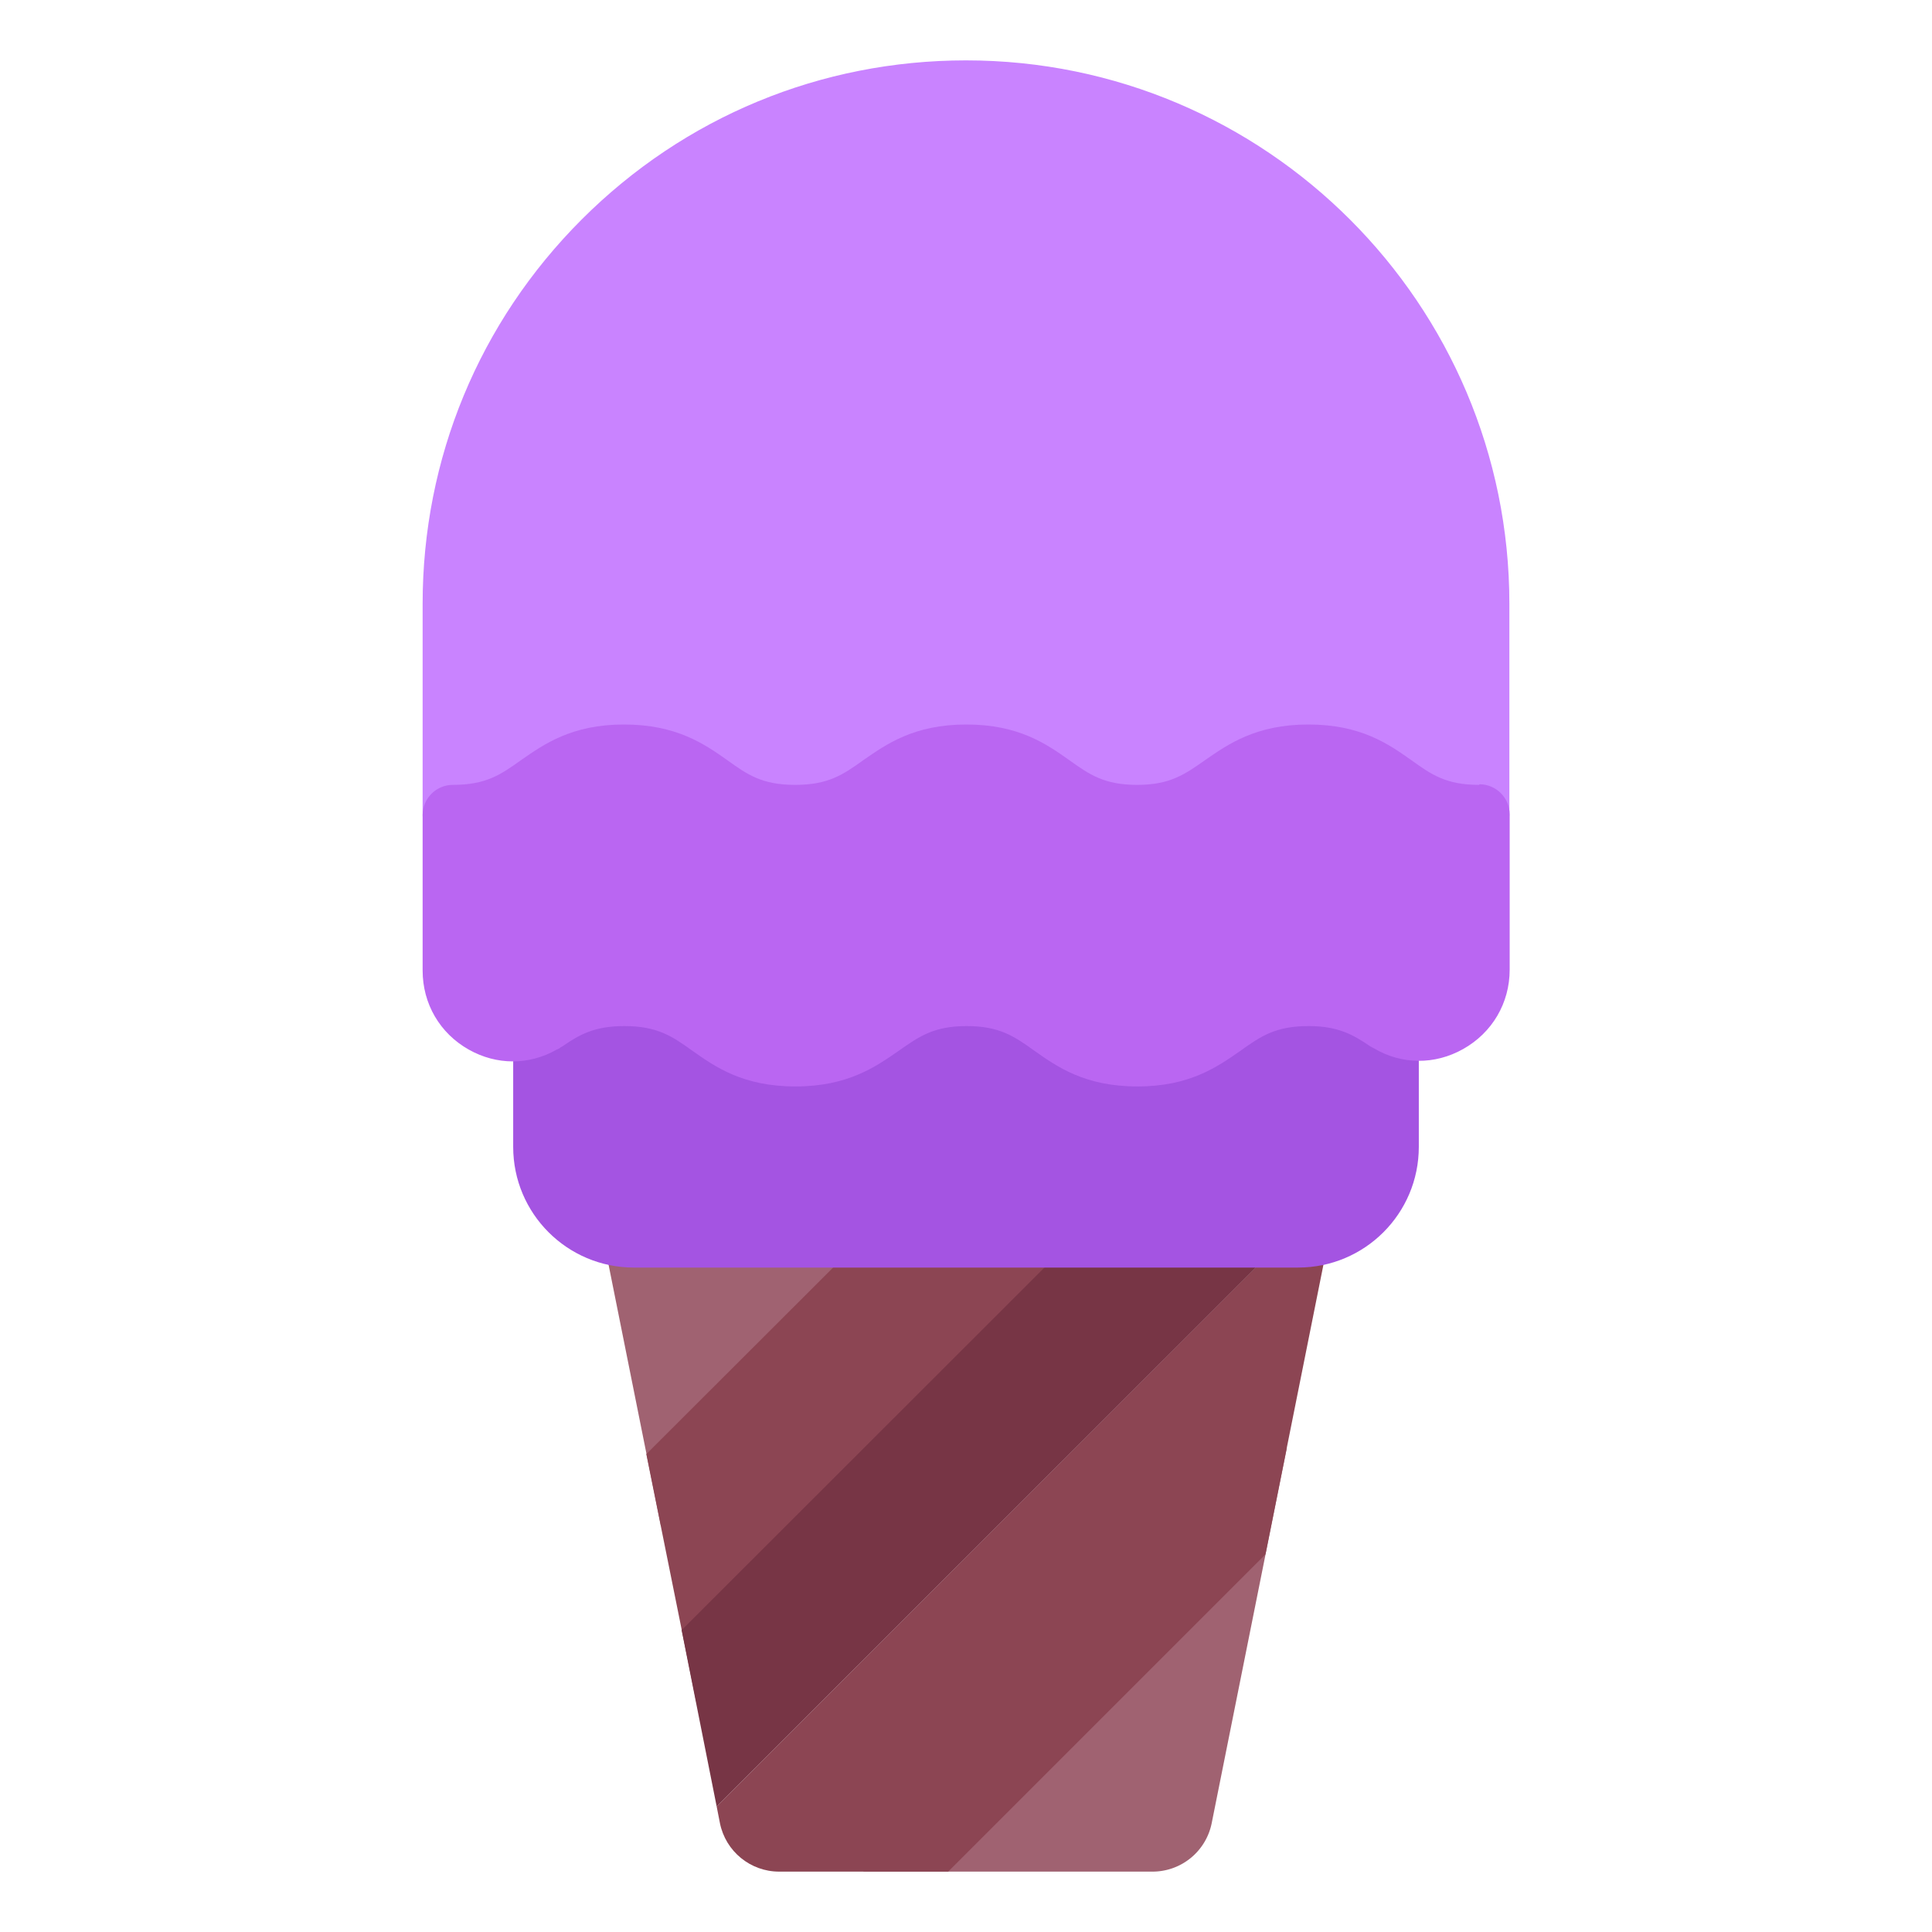 <svg xmlns="http://www.w3.org/2000/svg" version="1.1" xmlns:xlink="http://www.w3.org/1999/xlink" width="512" height="512" x="0" y="0" viewBox="0 0 64 64" style="enable-background:new 0 0 512 512" xml:space="preserve"><g><path fill="#A06271" d="M28.59 62h9.59a2 2 0 0 0 1.96-1.61l2.49-12.43z" opacity="1" data-original="#a06271"></path><path fill="#8C4553" d="m23.74 59.84.11.56c.19.93 1.01 1.6 1.96 1.6h5.6l10.51-10.51 2.46-12.29z" opacity="1" data-original="#8c4553"></path><path fill="#A06271" d="m19.78 40 2.11 10.53L32.41 40z" opacity="1" data-original="#a06271"></path><path fill="#8C4553" d="m29.59 40-8.18 8.17 1.65 8.19L39.41 40z" opacity="1" data-original="#8c4553"></path><path fill="#773545" d="M36.59 40 22.58 54l1.16 5.84L43.59 40z" opacity="1" data-original="#773545"></path><path fill="#A454E2" d="M46.43 32.97c-.74-.5-1.64-.97-3.09-.97-1.74 0-2.67.66-3.42 1.18-.67.47-1.16.82-2.25.82s-1.58-.34-2.25-.82c-.75-.53-1.67-1.18-3.41-1.18s-2.66.66-3.41 1.18c-.67.48-1.16.82-2.26.82s-1.58-.34-2.25-.82c-.75-.53-1.68-1.18-3.42-1.18-1.46 0-2.35.46-3.09.96h-.01c-.34.16-.57.51-.57.9v4.13c0 2.21 1.79 4 4 4h22c2.21 0 4-1.79 4-4v-4.13c0-.39-.23-.74-.57-.9z" opacity="1" data-original="#a454e2"></path><path fill="#C983FF" d="M32 2c-4.81 0-9.33 1.87-12.73 5.27S14 15.19 14 20v7c0 .55.45 1 1 1 1.74 0 2.67-.66 3.42-1.18.67-.47 1.16-.82 2.25-.82s1.59.34 2.26.82c.75.53 1.67 1.18 3.41 1.18s2.67-.66 3.42-1.18c.67-.47 1.16-.82 2.25-.82s1.58.34 2.25.82c.75.53 1.67 1.18 3.41 1.18s2.66-.66 3.41-1.18c.67-.48 1.16-.82 2.26-.82s1.58.34 2.25.82c.75.53 1.67 1.18 3.41 1.18.55 0 1-.45 1-1v-7c0-9.93-8.07-18-18-18z" opacity="1" data-original="#c983ff"></path><path fill="#BA66F2" d="M49 26c-1.1 0-1.58-.34-2.25-.82C46 24.65 45.08 24 43.34 24s-2.67.66-3.42 1.18c-.67.47-1.16.82-2.25.82s-1.58-.34-2.25-.82c-.75-.53-1.67-1.18-3.41-1.18s-2.66.66-3.41 1.18c-.67.48-1.16.82-2.26.82s-1.58-.34-2.25-.82c-.75-.53-1.68-1.18-3.42-1.18s-2.66.66-3.41 1.18c-.67.48-1.16.82-2.26.82-.55 0-1 .45-1 1v5.15c0 1.1.57 2.08 1.53 2.62.92.52 2 .52 2.91 0 .08-.03.12-.06.12-.07.04-.02.08-.04.12-.07.51-.35 1.01-.64 2-.64 1.1 0 1.59.34 2.26.82.75.53 1.67 1.18 3.41 1.18s2.67-.66 3.42-1.18c.67-.47 1.16-.82 2.25-.82s1.58.34 2.25.82c.75.53 1.67 1.18 3.41 1.18s2.66-.66 3.41-1.18c.67-.48 1.16-.82 2.26-.82.98 0 1.48.29 2.04.67.04.02.08.05.13.07.91.54 2.01.55 2.95.02.96-.54 1.54-1.52 1.54-2.63v-5.14c0-.55-.45-1-1-1z" opacity="1" data-original="#ba66f2"></path></g></svg>